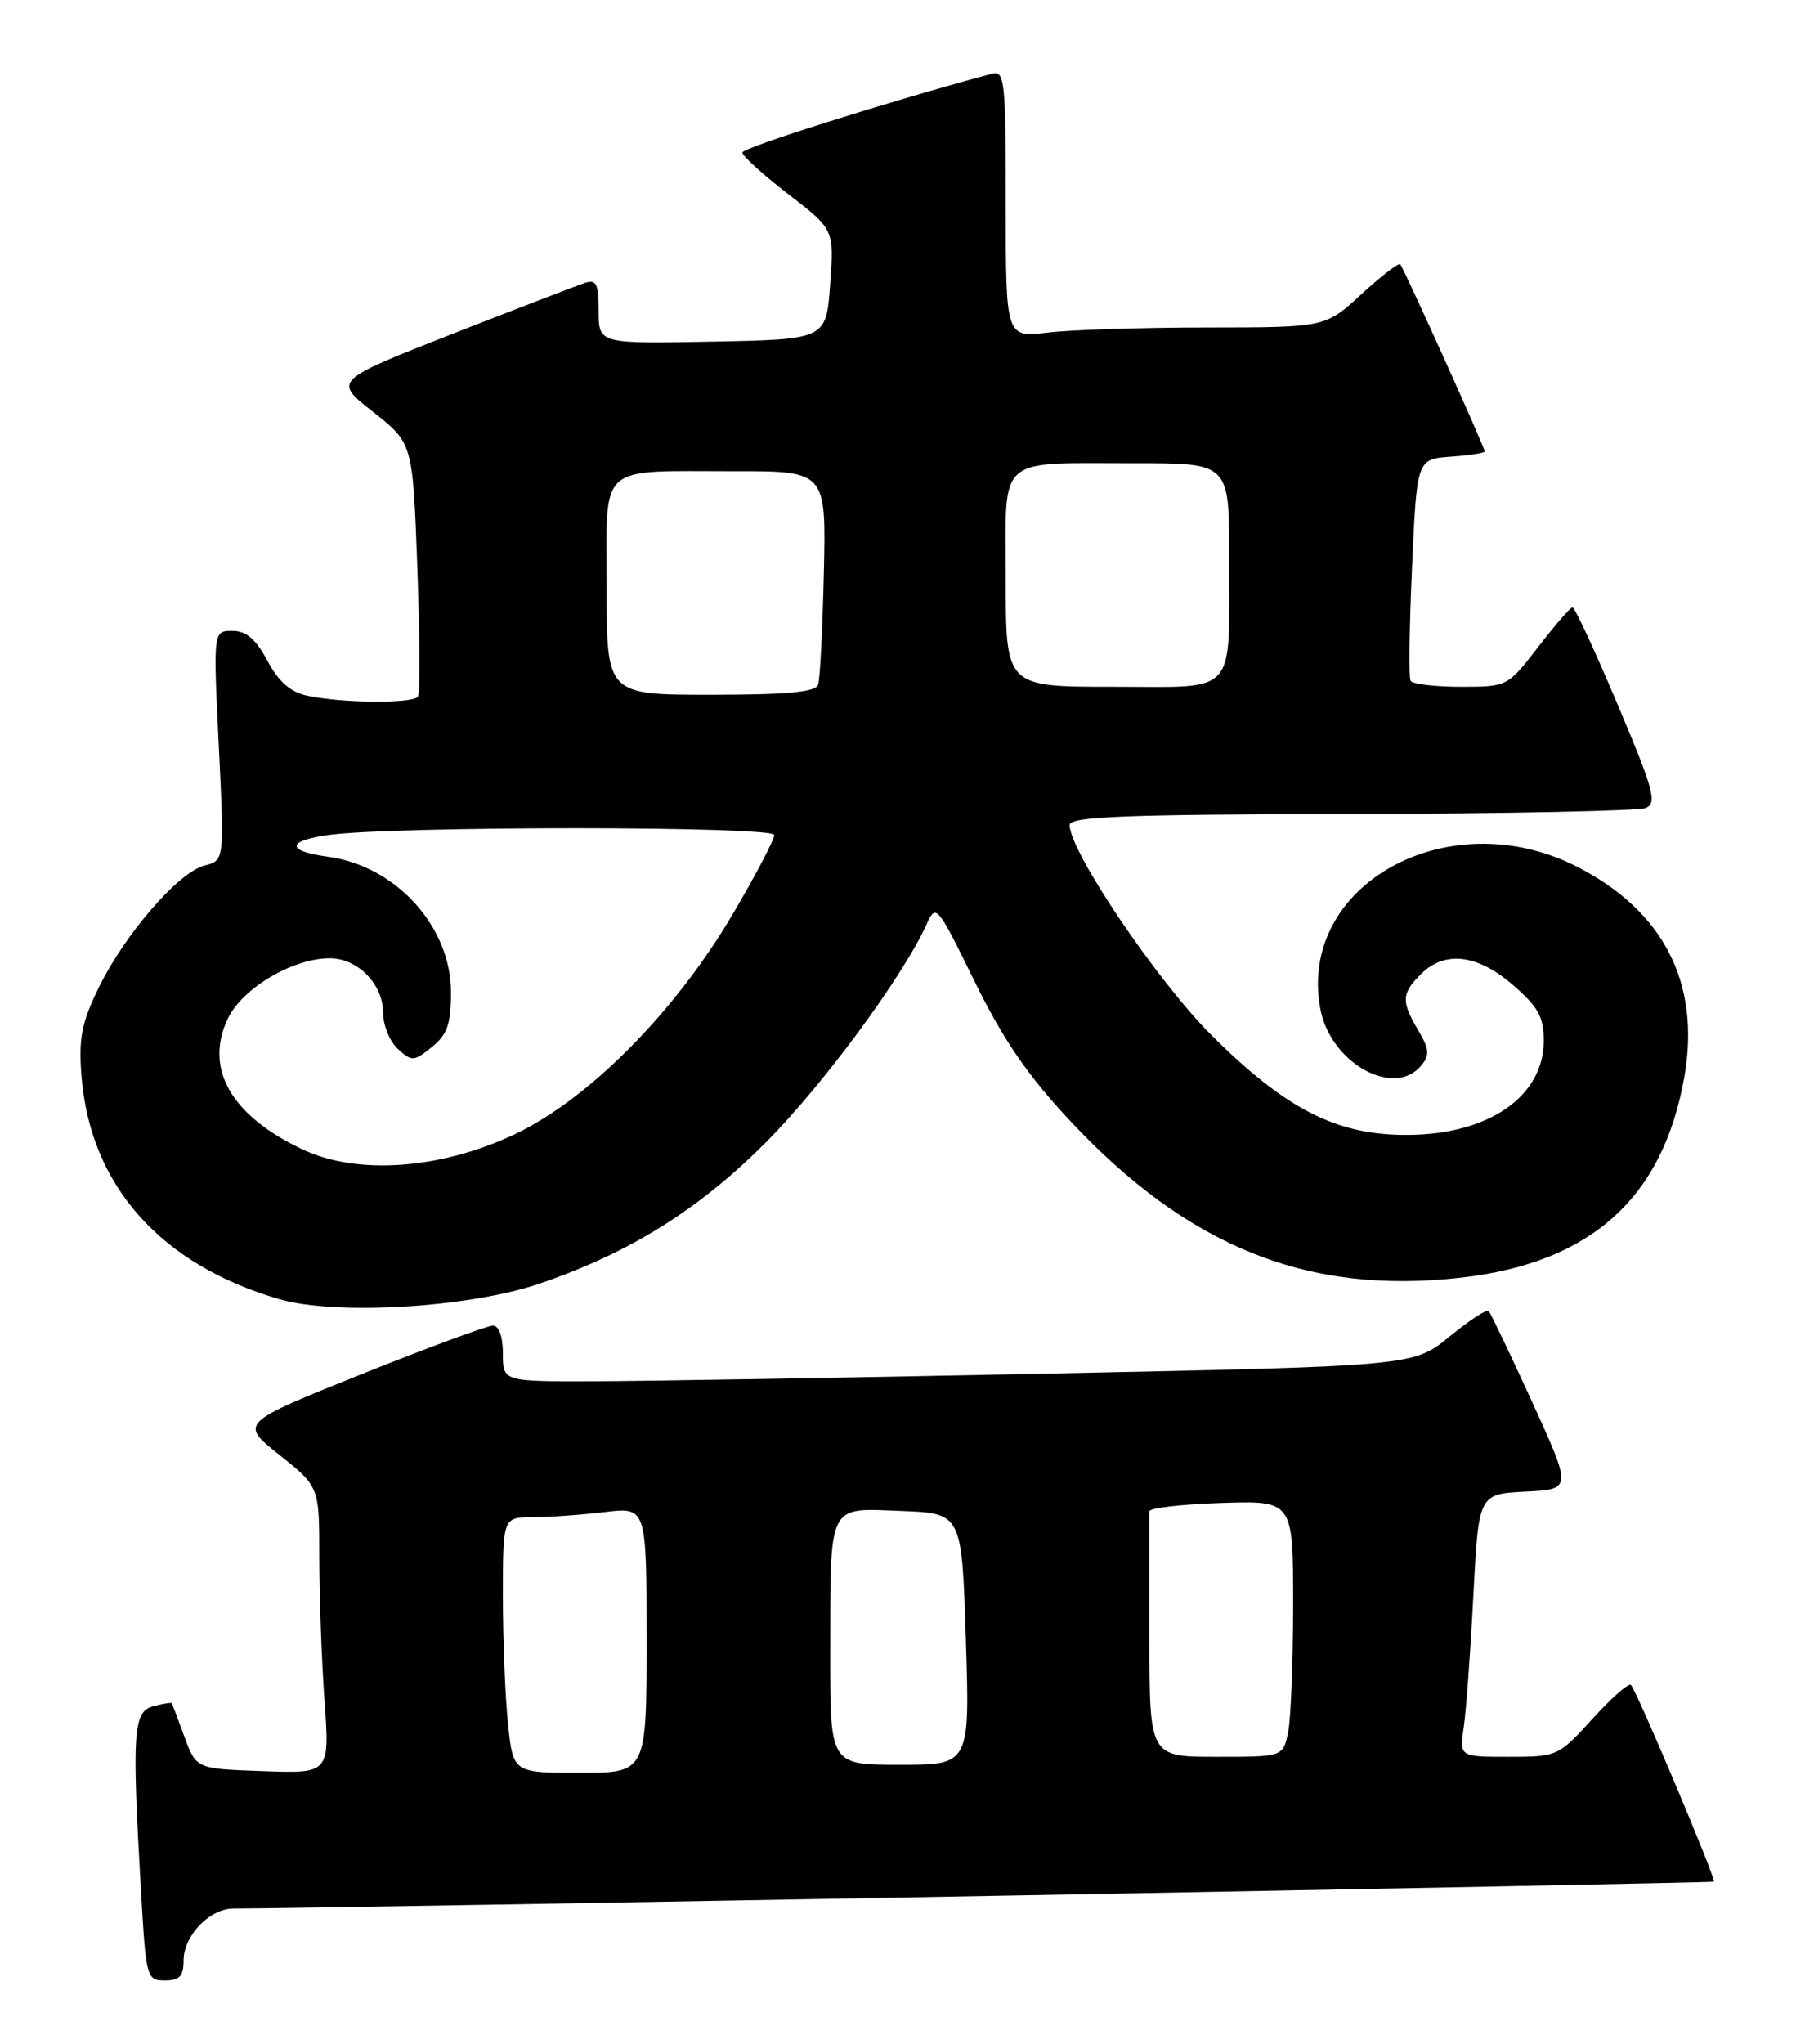 <?xml version="1.0" encoding="UTF-8" standalone="no"?>
<!DOCTYPE svg PUBLIC "-//W3C//DTD SVG 1.1//EN" "http://www.w3.org/Graphics/SVG/1.1/DTD/svg11.dtd" >
<svg xmlns="http://www.w3.org/2000/svg" xmlns:xlink="http://www.w3.org/1999/xlink" version="1.1" viewBox="0 0 225 256">
 <g >
 <path fill="currentColor"
d=" M 23.00 245.50 C 23.00 242.39 26.26 239.00 29.25 239.00 C 39.09 239.01 214.52 235.82 214.71 235.63 C 215.01 235.33 205.04 211.70 204.32 211.00 C 204.03 210.72 201.86 212.64 199.49 215.25 C 195.23 219.94 195.09 220.00 189.00 220.00 C 182.82 220.00 182.82 220.00 183.38 216.25 C 183.68 214.19 184.22 206.78 184.58 199.79 C 185.24 187.09 185.24 187.09 191.09 186.79 C 196.94 186.50 196.94 186.50 191.94 175.55 C 189.18 169.52 186.73 164.40 186.49 164.16 C 186.25 163.92 184.03 165.37 181.57 167.39 C 177.08 171.07 177.08 171.07 131.29 172.01 C 106.11 172.53 80.44 172.96 74.25 172.97 C 63.00 173.00 63.00 173.00 63.00 169.50 C 63.00 167.37 62.51 166.00 61.75 166.00 C 61.06 166.00 53.64 168.74 45.25 172.10 C 30.01 178.21 30.01 178.21 35.00 182.19 C 40.00 186.17 40.00 186.17 40.00 194.93 C 40.00 199.75 40.29 207.83 40.65 212.89 C 41.31 222.09 41.31 222.09 32.94 221.79 C 24.58 221.50 24.58 221.50 23.11 217.50 C 22.31 215.30 21.59 213.41 21.53 213.29 C 21.47 213.17 20.42 213.34 19.21 213.66 C 16.68 214.32 16.51 216.81 17.66 236.75 C 18.29 247.70 18.37 248.00 20.65 248.00 C 22.49 248.00 23.00 247.46 23.00 245.50 Z  M 67.69 160.71 C 78.97 156.83 87.49 151.51 95.92 143.08 C 103.01 135.99 113.11 122.30 116.06 115.79 C 117.26 113.13 117.36 113.25 122.09 122.89 C 125.65 130.14 128.73 134.65 133.97 140.26 C 148.82 156.16 163.81 162.19 183.06 159.99 C 199.35 158.14 208.37 150.00 211.02 134.79 C 213.05 123.14 208.42 114.08 197.60 108.55 C 181.48 100.30 162.49 110.80 165.41 126.35 C 166.67 133.10 174.63 137.56 178.05 133.43 C 179.13 132.14 179.07 131.38 177.68 129.03 C 175.52 125.38 175.57 124.43 178.00 122.00 C 180.99 119.01 185.06 119.48 189.53 123.34 C 192.70 126.08 193.40 127.34 193.40 130.32 C 193.40 137.28 186.55 142.05 176.42 142.12 C 167.51 142.19 161.15 138.97 151.77 129.63 C 144.98 122.87 134.00 106.61 134.00 103.32 C 134.00 102.25 140.79 101.99 169.25 101.93 C 188.64 101.89 205.25 101.55 206.17 101.18 C 207.63 100.58 207.20 98.98 202.67 88.26 C 199.83 81.53 197.28 76.04 197.00 76.06 C 196.72 76.07 194.78 78.32 192.68 81.04 C 188.86 85.99 188.84 86.00 182.99 86.00 C 179.76 86.00 176.93 85.66 176.71 85.25 C 176.48 84.84 176.56 78.42 176.90 71.00 C 177.50 57.50 177.50 57.50 181.75 57.19 C 184.09 57.02 186.00 56.73 186.00 56.53 C 186.00 56.02 175.86 33.57 175.42 33.10 C 175.21 32.89 173.02 34.57 170.54 36.85 C 166.04 41.00 166.04 41.00 151.27 41.01 C 143.15 41.01 134.14 41.30 131.25 41.65 C 126.00 42.28 126.00 42.28 126.00 25.52 C 126.00 10.05 125.87 8.80 124.25 9.24 C 111.46 12.67 93.00 18.50 93.00 19.10 C 93.00 19.53 95.59 21.87 98.75 24.31 C 104.50 28.73 104.50 28.73 104.00 35.62 C 103.50 42.50 103.50 42.50 89.25 42.78 C 75.00 43.05 75.00 43.05 75.00 38.96 C 75.00 35.51 74.72 34.95 73.25 35.43 C 72.29 35.75 64.81 38.63 56.63 41.83 C 41.76 47.67 41.76 47.67 46.74 51.58 C 51.71 55.50 51.71 55.50 52.28 70.97 C 52.59 79.48 52.63 86.79 52.36 87.22 C 51.81 88.12 42.90 88.06 38.50 87.12 C 36.39 86.67 34.91 85.38 33.50 82.74 C 32.05 80.03 30.85 79.00 29.11 79.00 C 26.71 79.00 26.71 79.00 27.41 93.38 C 28.11 107.76 28.11 107.76 25.64 108.38 C 22.39 109.19 15.68 116.92 12.39 123.63 C 10.21 128.09 9.84 130.00 10.21 134.76 C 11.29 148.44 20.10 158.37 35.00 162.69 C 42.11 164.76 58.89 163.74 67.69 160.71 Z  M 63.64 215.85 C 63.29 212.47 63.00 205.27 63.00 199.85 C 63.00 190.00 63.00 190.00 66.75 189.99 C 68.81 189.99 72.86 189.70 75.75 189.35 C 81.00 188.72 81.00 188.72 81.00 205.36 C 81.00 222.00 81.00 222.00 72.64 222.00 C 64.28 222.00 64.28 222.00 63.64 215.85 Z  M 104.01 207.25 C 104.03 187.98 103.60 188.86 112.88 189.21 C 120.50 189.50 120.50 189.50 121.00 205.25 C 121.50 221.00 121.50 221.00 112.75 221.00 C 104.00 221.00 104.00 221.00 104.01 207.25 Z  M 144.00 205.00 C 144.00 196.75 144.00 189.66 143.99 189.25 C 143.99 188.84 148.04 188.37 152.99 188.21 C 162.00 187.92 162.00 187.92 162.00 200.84 C 162.00 207.94 161.72 215.16 161.38 216.88 C 160.75 220.00 160.75 220.00 152.38 220.00 C 144.00 220.00 144.00 220.00 144.00 205.00 Z  M 38.00 143.98 C 28.98 139.76 25.56 133.84 28.53 127.58 C 30.35 123.75 36.67 120.00 41.32 120.00 C 44.82 120.00 48.00 123.26 48.00 126.85 C 48.00 128.41 48.84 130.45 49.86 131.37 C 51.60 132.95 51.86 132.93 54.11 131.11 C 56.04 129.55 56.50 128.24 56.50 124.27 C 56.50 116.02 49.60 108.43 41.06 107.28 C 35.79 106.57 35.88 105.27 41.25 104.55 C 49.56 103.43 97.00 103.44 97.00 104.57 C 97.00 105.15 94.64 109.65 91.75 114.55 C 84.57 126.73 73.76 137.64 64.50 142.03 C 55.26 146.41 44.85 147.18 38.00 143.98 Z  M 76.00 73.62 C 76.00 57.78 74.63 59.03 92.00 59.01 C 103.50 59.00 103.50 59.00 103.21 71.75 C 103.05 78.76 102.73 85.06 102.49 85.75 C 102.18 86.66 98.56 87.00 89.03 87.00 C 76.00 87.00 76.00 87.00 76.00 73.62 Z  M 126.00 72.62 C 126.00 56.77 124.59 58.03 142.25 58.01 C 154.00 58.00 154.00 58.00 153.99 69.75 C 153.97 87.41 155.23 86.00 139.38 86.00 C 126.00 86.00 126.00 86.00 126.00 72.62 Z "/>
</g>
</svg>